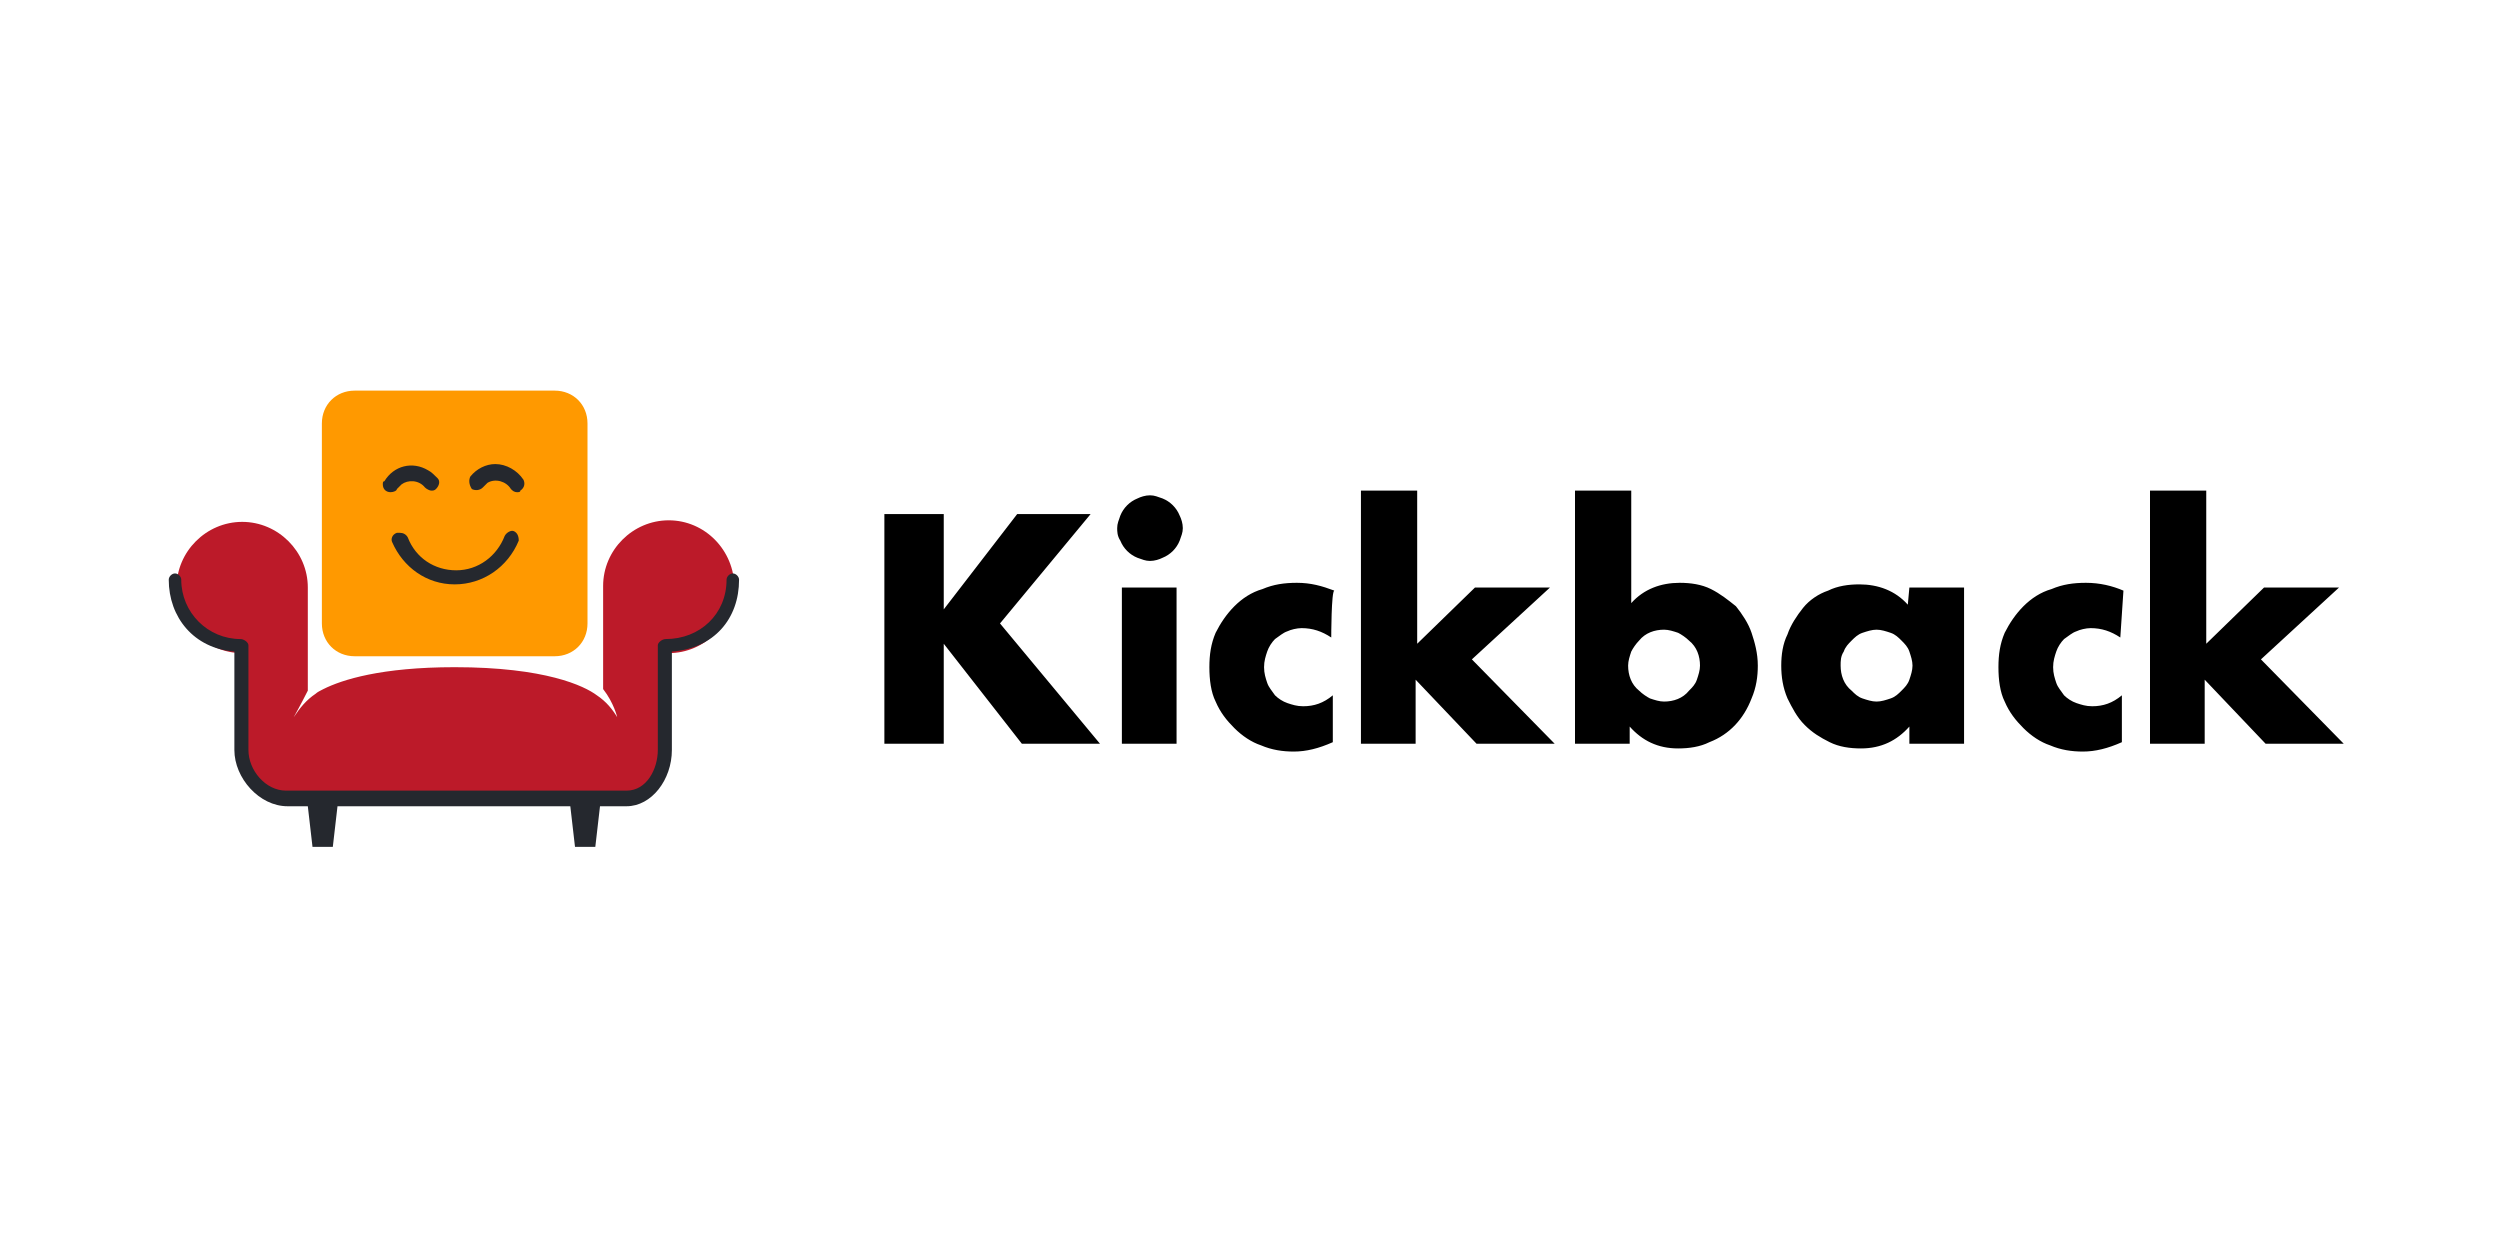 <?xml version="1.0" encoding="utf-8"?>
<!-- Generator: Adobe Illustrator 23.0.2, SVG Export Plug-In . SVG Version: 6.00 Build 0)  -->
<svg version="1.1" id="Layer_1" xmlns="http://www.w3.org/2000/svg" xmlns:xlink="http://www.w3.org/1999/xlink" x="0px" y="0px"
	 viewBox="0 0 160 80" style="enable-background:new 0 0 160 80;" xml:space="preserve">
<style type="text/css">
	.st0{fill:none;}
	.st1{fill-rule:evenodd;clip-rule:evenodd;fill:#BC1A29;}
	.st2{fill-rule:evenodd;clip-rule:evenodd;fill:#25282E;}
	.st3{fill-rule:evenodd;clip-rule:evenodd;fill:#FF9900;}
	.st4{fill-rule:evenodd;clip-rule:evenodd;}
</style>
<g>
	<path class="st0" d="M9,17.7h150.2v44H9V17.7z"/>
	<path class="st1" d="M42.8,33.3c-2.3,0-4.2,1.9-4.2,4.2c0,0,0,0,0,0v6.6c0.7,0.9,0.9,1.8,0.9,1.8c-0.3-0.5-0.7-1-1.3-1.4
		c-0.8-0.6-3.3-1.8-9.1-1.8c-4.7,0-7.2,0.8-8.4,1.4h0l0,0c-0.2,0.1-0.4,0.2-0.5,0.3c-0.6,0.4-1,0.9-1.4,1.5c0,0,0.5-0.9,0.9-1.7
		v-6.6c0-2.3-1.9-4.2-4.2-4.2c0,0,0,0,0,0c-2.3,0-4.2,1.9-4.2,4.2c0,2.3,1.9,4.2,4.2,4.2v6.7c0,1.5,1.3,2.7,2.8,2.7H40
		c1.5,0,2.8-1.2,2.8-2.7v-6.7c2.3,0,4.2-1.9,4.2-4.2C47,35.2,45.1,33.3,42.8,33.3"/>
	<path class="st2" d="M36.5,51.6H21.6l-0.3,2.6H20l-0.3-2.6h-1.3c-1.8,0-3.4-1.8-3.4-3.6v-6.3c-2.6-0.2-4.2-2.2-4.2-4.6
		c0-0.2,0.2-0.4,0.4-0.4s0.4,0.2,0.4,0.4c0,2.1,1.7,3.8,3.8,3.8c0.2,0,0.5,0.2,0.5,0.4V48c0,1.3,1.1,2.6,2.4,2.6h21.8
		c1.3,0,2-1.4,2-2.6v-6.7c0-0.2,0.3-0.4,0.5-0.4c2.2,0,3.9-1.6,3.9-3.8c0-0.2,0.2-0.4,0.4-0.4c0.2,0,0.4,0.2,0.4,0.4
		c0,2.5-1.6,4.4-4.3,4.6V48c0,1.9-1.3,3.6-2.9,3.6h-1.7l-0.3,2.6h-1.3C36.8,54.2,36.5,51.6,36.5,51.6z"/>
	<path class="st3" d="M37.6,39.9c0,1.2-0.9,2.1-2.1,2.1c0,0,0,0,0,0H22.7c-1.2,0-2.1-0.9-2.1-2.1c0,0,0,0,0,0V27.1
		c0-1.2,0.9-2.1,2.1-2.1c0,0,0,0,0,0h12.8c1.2,0,2.1,0.9,2.1,2.1c0,0,0,0,0,0V39.9"/>
	<path class="st2" d="M25,31.5c-0.3,0-0.5-0.2-0.5-0.5c0-0.1,0-0.2,0.1-0.2c0.6-1,1.8-1.3,2.8-0.7c0.2,0.1,0.4,0.3,0.6,0.5
		c0.2,0.2,0.1,0.5-0.1,0.7c-0.1,0.1-0.2,0.1-0.3,0.1c-0.1,0-0.3-0.1-0.4-0.2c-0.4-0.5-1.1-0.5-1.5-0.2c-0.1,0.1-0.2,0.2-0.3,0.3
		C25.4,31.4,25.2,31.5,25,31.5z M33.1,31.5c-0.2,0-0.3-0.1-0.4-0.2c-0.3-0.5-1-0.7-1.5-0.4c-0.1,0.1-0.2,0.2-0.3,0.3
		c-0.2,0.2-0.5,0.2-0.7,0.1c0,0,0,0,0,0C30,31,30,30.7,30.1,30.5c0,0,0,0,0,0c0.4-0.5,1-0.8,1.6-0.8c0.7,0,1.4,0.4,1.8,1
		c0.1,0.2,0.1,0.5-0.2,0.7C33.3,31.5,33.2,31.5,33.1,31.5L33.1,31.5z M29.1,37.4c-1.8,0-3.3-1.1-4-2.7c-0.1-0.2,0-0.5,0.3-0.6
		c0.1,0,0.1,0,0.2,0c0.2,0,0.4,0.1,0.5,0.3c0.5,1.3,1.7,2.1,3.1,2.1c1.4,0,2.6-0.9,3.1-2.2c0.1-0.2,0.4-0.4,0.6-0.3
		c0.2,0.1,0.3,0.3,0.3,0.6C32.5,36.3,30.9,37.4,29.1,37.4z"/>
	<path class="st4" d="M60.4,39l4.7-6.1h4.7l-5.8,7l6.4,7.7h-5l-5-6.4v6.4h-3.8V32.9h3.8C60.4,32.9,60.4,39,60.4,39z M75.3,37.6v10
		h-3.5v-10L75.3,37.6L75.3,37.6z M71.5,33.8c0-0.3,0.1-0.5,0.2-0.8c0.2-0.5,0.6-0.9,1.1-1.1c0.2-0.1,0.5-0.2,0.8-0.2
		s0.5,0.1,0.8,0.2c0.5,0.2,0.9,0.6,1.1,1.1c0.1,0.2,0.2,0.5,0.2,0.8s-0.1,0.5-0.2,0.8c-0.2,0.5-0.6,0.9-1.1,1.1
		c-0.2,0.1-0.5,0.2-0.8,0.2s-0.5-0.1-0.8-0.2c-0.5-0.2-0.9-0.6-1.1-1.1C71.5,34.3,71.5,34,71.5,33.8L71.5,33.8z M85.2,40.8
		c-0.6-0.4-1.2-0.6-1.9-0.6c-0.3,0-0.7,0.1-0.9,0.2c-0.3,0.1-0.5,0.3-0.8,0.5c-0.2,0.2-0.4,0.5-0.5,0.8c-0.1,0.3-0.2,0.6-0.2,1
		c0,0.4,0.1,0.7,0.2,1c0.1,0.3,0.3,0.5,0.5,0.8c0.2,0.2,0.5,0.4,0.8,0.5c0.3,0.1,0.6,0.2,1,0.2c0.7,0,1.3-0.2,1.9-0.7v3
		c-0.9,0.4-1.7,0.6-2.5,0.6c-0.7,0-1.4-0.1-2.1-0.4c-0.6-0.2-1.2-0.6-1.7-1.1c-0.5-0.5-0.9-1-1.2-1.7c-0.3-0.6-0.4-1.4-0.4-2.2
		c0-0.8,0.1-1.5,0.4-2.2c0.3-0.6,0.7-1.2,1.2-1.7c0.5-0.5,1.1-0.9,1.8-1.1c0.7-0.3,1.4-0.4,2.2-0.4c0.9,0,1.6,0.2,2.4,0.5
		C85.2,37.8,85.2,40.8,85.2,40.8z M90.7,31.4v9.8l3.7-3.6h4.8l-5,4.6l5.3,5.4h-5l-3.9-4.1v4.1h-3.5V31.4H90.7z M108.8,42.6
		c0-0.6-0.2-1.2-0.7-1.6c-0.2-0.2-0.5-0.4-0.7-0.5c-0.3-0.1-0.6-0.2-0.9-0.2c-0.6,0-1.2,0.2-1.6,0.7c-0.2,0.2-0.4,0.5-0.5,0.7
		c-0.1,0.3-0.2,0.6-0.2,0.9c0,0.6,0.2,1.2,0.7,1.6c0.2,0.2,0.5,0.4,0.7,0.5c0.3,0.1,0.6,0.2,0.9,0.2c0.6,0,1.2-0.2,1.6-0.7
		c0.2-0.2,0.4-0.4,0.5-0.7C108.7,43.2,108.8,42.9,108.8,42.6z M104.4,31.4v7.2c0.8-0.9,1.9-1.3,3.1-1.3c0.7,0,1.4,0.1,2,0.4
		c0.6,0.3,1.1,0.7,1.6,1.1c0.4,0.5,0.8,1.1,1,1.7c0.2,0.6,0.4,1.3,0.4,2.1c0,0.7-0.1,1.4-0.4,2.1c-0.5,1.3-1.4,2.3-2.7,2.8
		c-0.6,0.3-1.3,0.4-2,0.4c-1.3,0-2.3-0.5-3.1-1.4v1.1h-3.5V31.4H104.4L104.4,31.4z M117.8,42.6c0,0.6,0.2,1.2,0.7,1.6
		c0.2,0.2,0.4,0.4,0.7,0.5c0.3,0.1,0.6,0.2,0.9,0.2c0.3,0,0.6-0.1,0.9-0.2c0.3-0.1,0.5-0.3,0.7-0.5c0.2-0.2,0.4-0.4,0.5-0.7
		c0.1-0.3,0.2-0.6,0.2-0.9c0-0.3-0.1-0.6-0.2-0.9c-0.1-0.3-0.3-0.5-0.5-0.7c-0.2-0.2-0.4-0.4-0.7-0.5c-0.3-0.1-0.6-0.2-0.9-0.2
		c-0.3,0-0.6,0.1-0.9,0.2c-0.3,0.1-0.5,0.3-0.7,0.5c-0.2,0.2-0.4,0.4-0.5,0.7C117.8,42,117.8,42.3,117.8,42.6z M122.2,37.6h3.5v10
		h-3.5v-1.1c-0.8,0.9-1.8,1.4-3.1,1.4c-0.7,0-1.4-0.1-2-0.4c-0.6-0.3-1.1-0.6-1.6-1.1c-0.5-0.5-0.8-1.1-1.1-1.7
		c-0.3-0.7-0.4-1.4-0.4-2.1c0-0.7,0.1-1.4,0.4-2c0.2-0.6,0.6-1.2,1-1.7c0.4-0.5,1-0.9,1.6-1.1c0.6-0.3,1.3-0.4,2-0.4
		c1.2,0,2.3,0.4,3.1,1.3L122.2,37.6L122.2,37.6z M135.7,40.8c-0.6-0.4-1.2-0.6-1.9-0.6c-0.3,0-0.7,0.1-0.9,0.2
		c-0.3,0.1-0.5,0.3-0.8,0.5c-0.2,0.2-0.4,0.5-0.5,0.8c-0.1,0.3-0.2,0.6-0.2,1c0,0.4,0.1,0.7,0.2,1c0.1,0.3,0.3,0.5,0.5,0.8
		c0.2,0.2,0.5,0.4,0.8,0.5c0.3,0.1,0.6,0.2,1,0.2c0.7,0,1.3-0.2,1.9-0.7v3c-0.9,0.4-1.7,0.6-2.5,0.6c-0.7,0-1.4-0.1-2.1-0.4
		c-0.6-0.2-1.2-0.6-1.7-1.1c-0.5-0.5-0.9-1-1.2-1.7c-0.3-0.6-0.4-1.4-0.4-2.2c0-0.8,0.1-1.5,0.4-2.2c0.3-0.6,0.7-1.2,1.2-1.7
		c0.5-0.5,1.1-0.9,1.8-1.1c0.7-0.3,1.4-0.4,2.2-0.4c0.9,0,1.7,0.2,2.4,0.5L135.7,40.8L135.7,40.8z M141.2,31.4v9.8l3.7-3.6h4.8
		l-5,4.6l5.3,5.4h-5l-3.9-4.1v4.1h-3.5V31.4H141.2L141.2,31.4z"/>
</g>
</svg>
